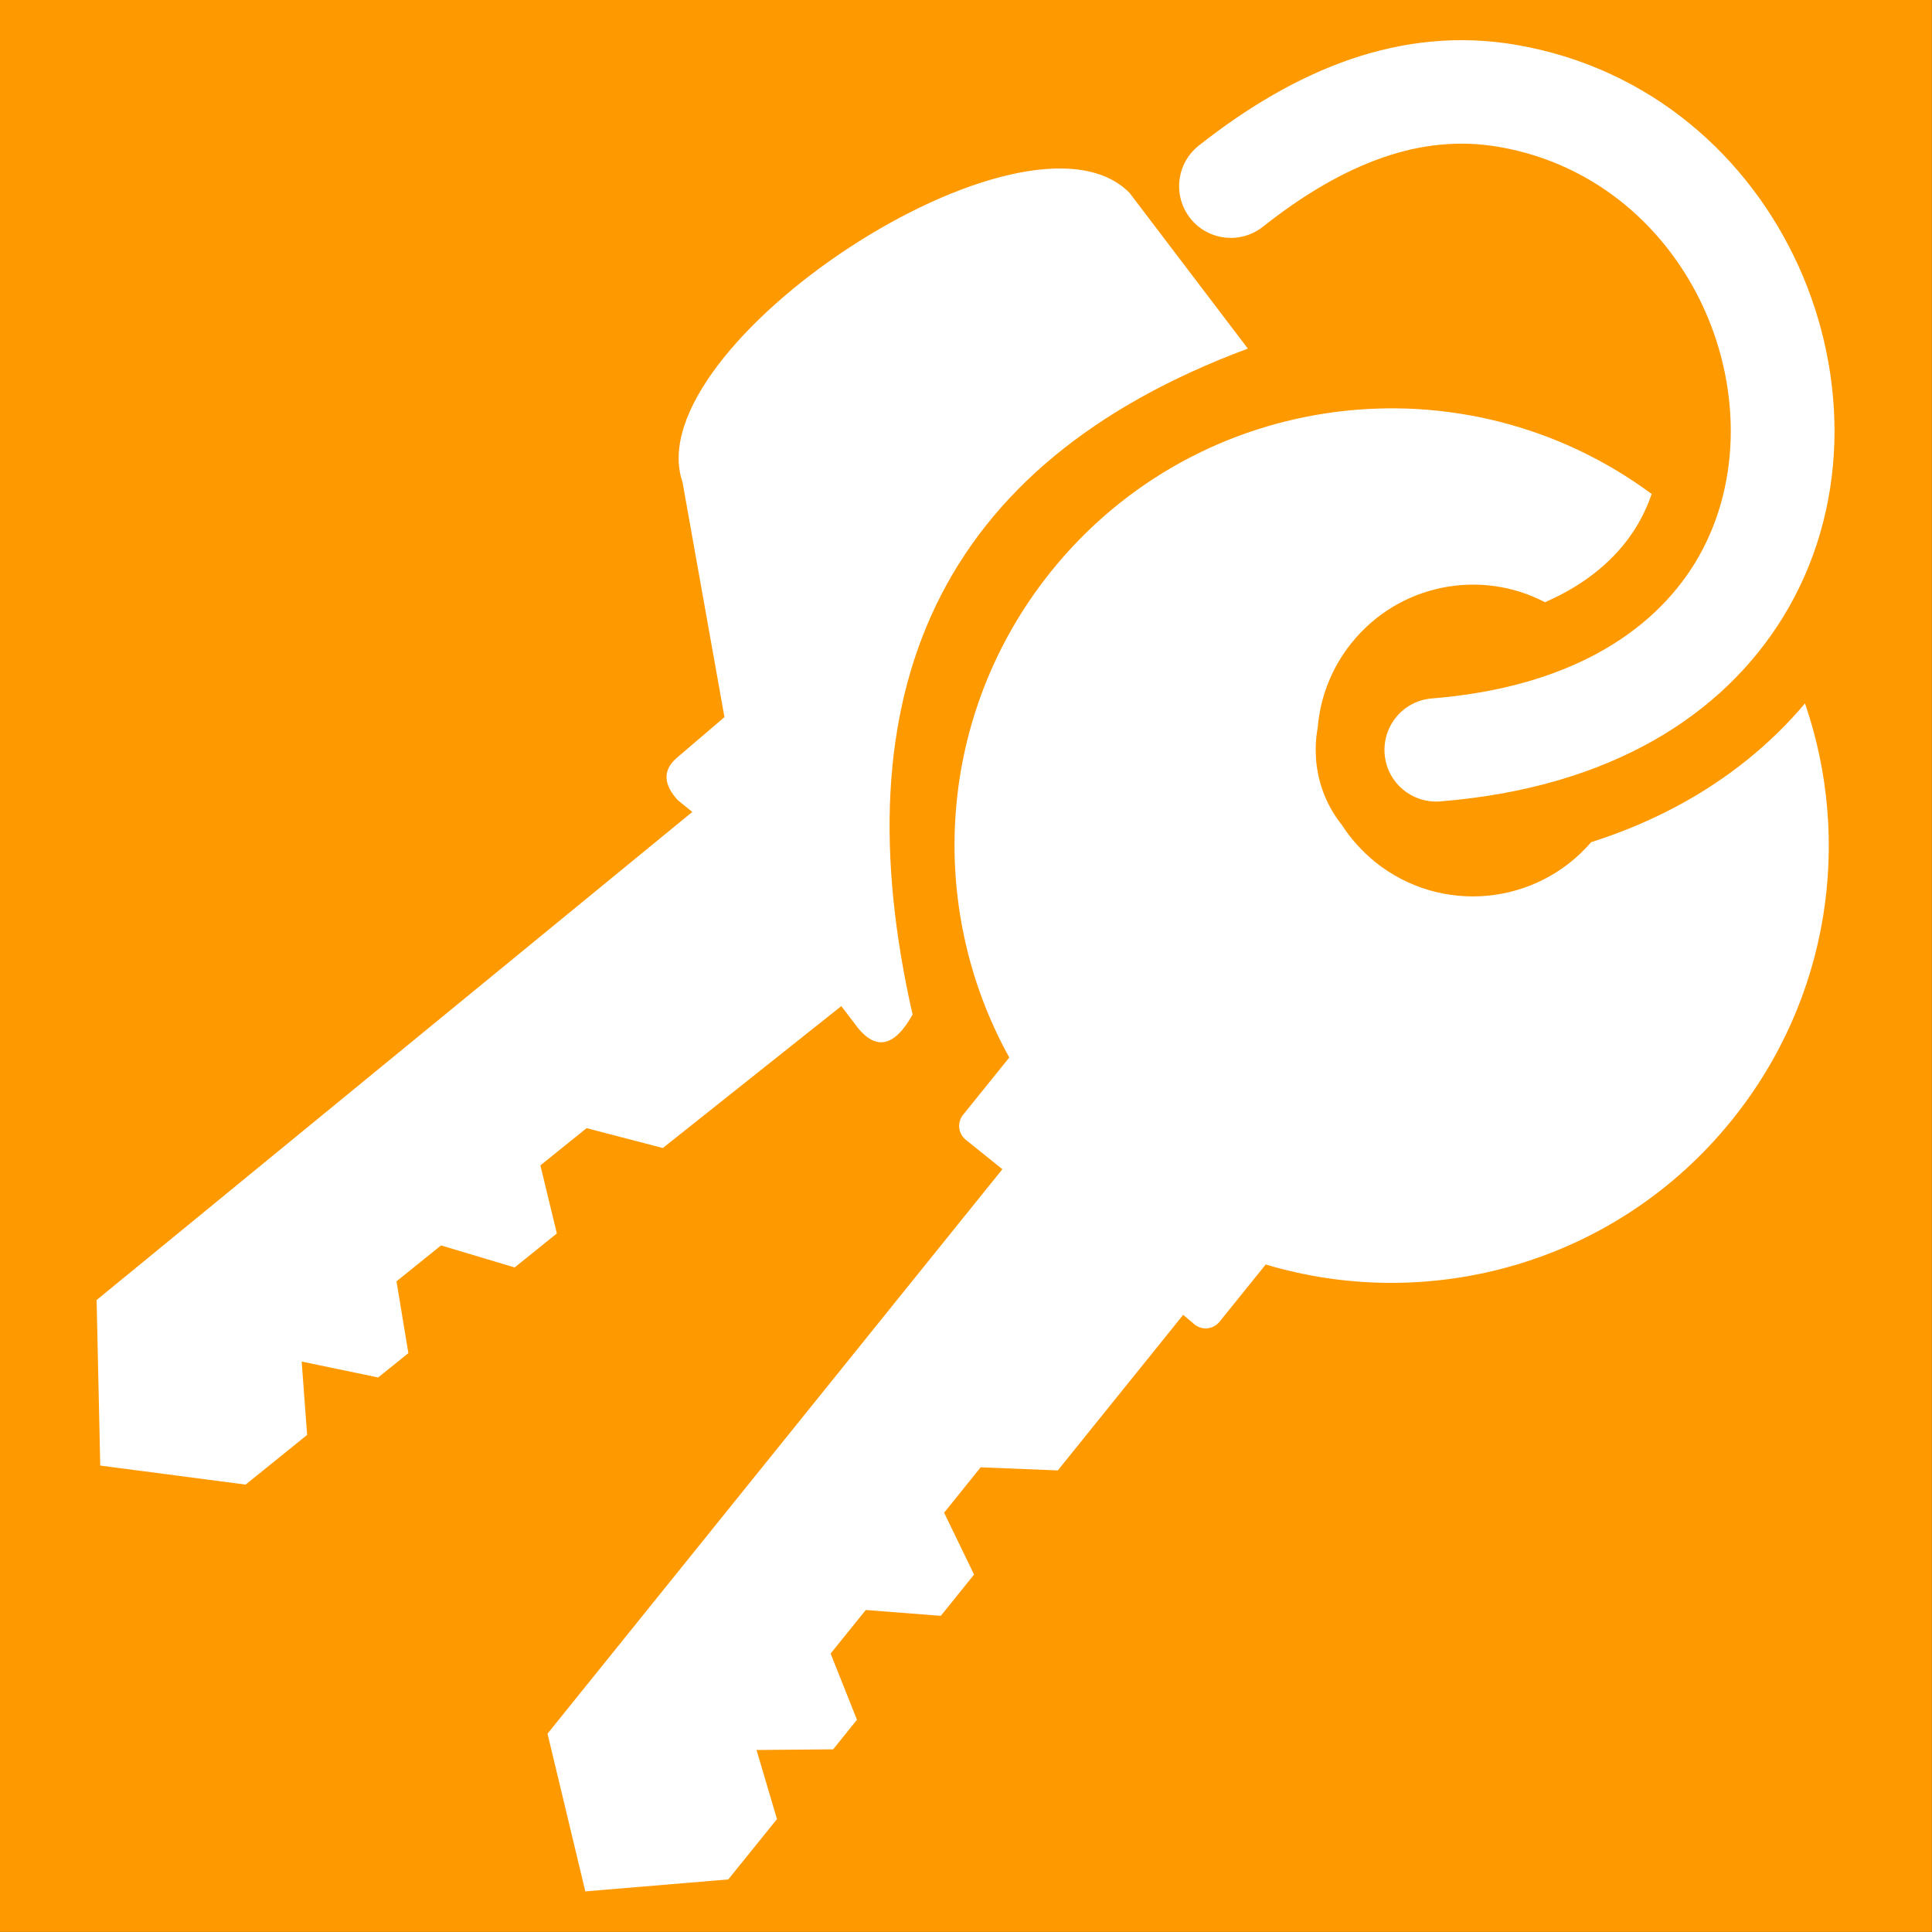 <?xml version="1.0" encoding="UTF-8" standalone="no"?>
<!DOCTYPE svg PUBLIC "-//W3C//DTD SVG 1.1//EN" "http://www.w3.org/Graphics/SVG/1.1/DTD/svg11.dtd">
<svg width="100%" height="100%" viewBox="0 0 256 256" version="1.1" xmlns="http://www.w3.org/2000/svg" xmlns:xlink="http://www.w3.org/1999/xlink" xml:space="preserve" xmlns:serif="http://www.serif.com/" style="fill-rule:evenodd;clip-rule:evenodd;stroke-linejoin:round;stroke-miterlimit:2;">
    <rect x="0" y="0" width="256" height="256" fill="#333333" stroke="none"/>
    <g transform="matrix(3.657,0,0,3.657,-54.857,-54.857)">
        <rect x="15" y="15" width="70" height="70" style="fill:rgb(255,153,0);fill-rule:nonzero;"/>
    </g>
    <g transform="matrix(2.048,0.906,-0.906,2.048,105.747,-37.843)">
        <path d="M60.78,43.44C59.29,44.25 57.43,43.7 56.63,42.22C55.82,40.73 56.37,38.87 57.86,38.07C64.9,34.25 68.18,29.31 68.84,24.48C69.19,21.9 68.79,19.31 67.82,16.91C66.83,14.48 65.26,12.27 63.27,10.49C59.4,7.03 53.97,5.21 48.3,6.62C46,7.19 44.01,8.34 42.27,9.96C40.42,11.68 38.82,13.93 37.42,16.59C36.63,18.09 34.78,18.66 33.29,17.88C31.79,17.09 31.22,15.24 32,13.75C33.72,10.49 35.73,7.69 38.11,5.47C40.6,3.16 43.49,1.5 46.85,0.67C54.65,-1.26 62.08,1.2 67.36,5.92C70.04,8.32 72.17,11.31 73.51,14.61C74.86,17.94 75.41,21.6 74.9,25.31C73.99,31.93 69.75,38.57 60.78,43.44ZM37.32,67.61C25.72,52.03 25.44,37.27 39.52,23.55L29.38,17.95C21.26,14.79 6.36,38.08 12.12,44.3L20.02,56.02L18.39,59.42C17.94,60.43 18.38,61.14 19.48,61.63L20.55,61.92L0,102.59L4.16,111.46L12.48,109.01L14.62,104.85L12.57,101.01L17.09,100.04L18.14,98L15.78,94.4L17.33,91.39L21.84,90.82L23.31,87.97L20.79,84.68L22.4,81.56L27,80.81L33.26,68.86L34.32,69.44C36.16,70.56 37.11,69.84 37.32,67.61ZM59.15,77.38L56.09,88.8L51.84,90.48L50.95,93.81L54.05,96.44L53.24,99.47L49.04,100.95L48.18,104.15L51.19,107.1L50.61,109.27L46.48,111.14L49.24,114.39L48.05,118.82L40.6,122.89L34.78,115.26L45.88,73.83L43.19,73.11C42.64,72.96 42.3,72.39 42.45,71.83L43.58,67.62C35.44,61.45 31.41,50.77 34.21,40.3C37.81,26.85 51.39,18.73 64.85,21.75C64.91,22.47 64.9,23.2 64.8,23.93C64.55,25.75 63.76,27.62 62.3,29.43C62.1,29.67 61.89,29.92 61.67,30.16C57.37,29.88 53.34,32.66 52.18,36.98C51.68,38.84 51.79,40.72 52.38,42.41C52.52,43.01 52.75,43.59 53.05,44.16C53.76,45.46 54.8,46.45 56.02,47.08C56.82,47.61 57.72,48.01 58.69,48.28C63.52,49.57 68.47,46.79 69.91,42.04C71.37,40.75 72.64,39.39 73.73,37.99C75.85,35.26 77.3,32.36 78.16,29.41C84,35.71 86.57,44.78 84.18,53.7C81.38,64.17 72.53,71.41 62.41,72.68L61.28,76.89C61.13,77.44 60.56,77.78 60,77.63L59.15,77.38Z" style="fill:white;fill-rule:nonzero;"/>
    </g>
</svg>
